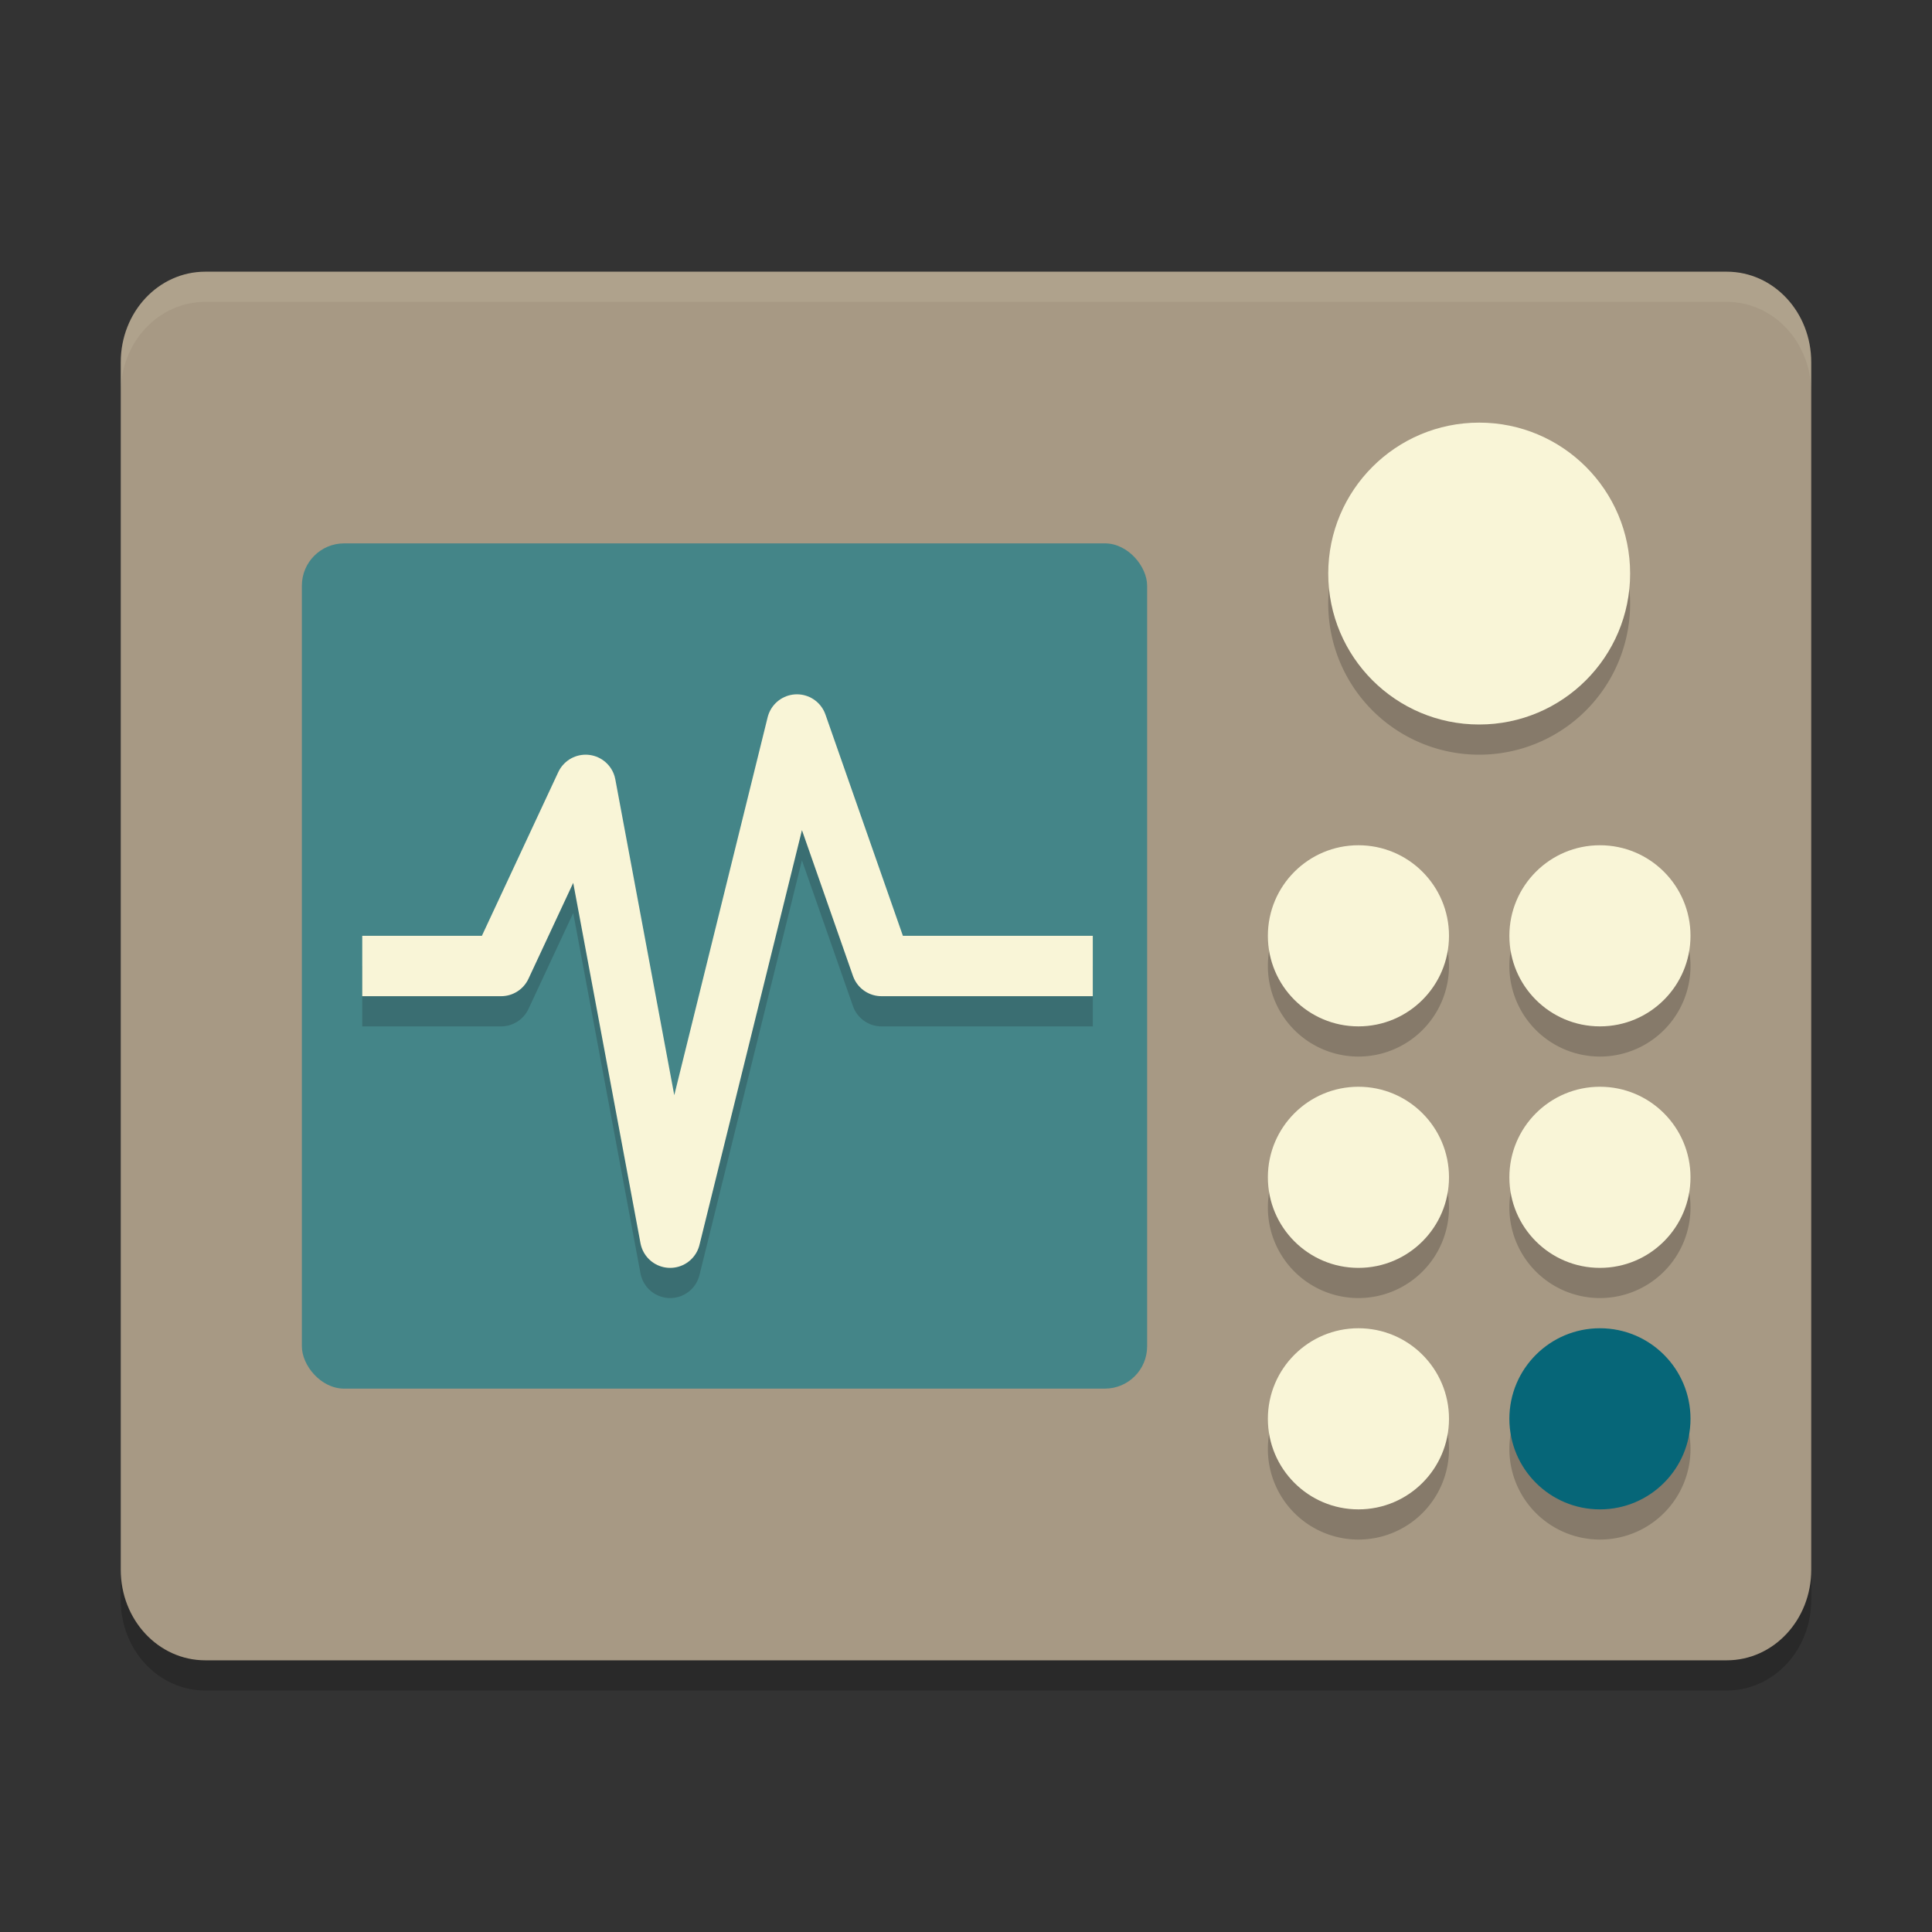 <svg xmlns="http://www.w3.org/2000/svg" width="64" height="64" version="1">
    <rect width="100%" height="100%" fill="#333333" stroke="none"/>
    <path d="M57.2 9H6.8C5.249 9 4 10.338 4 12v41c0 1.662 1.249 3 2.8 3h50.4c1.551 0 2.8-1.338 2.8-3V12c0-1.662-1.249-3-2.8-3z" opacity=".2"/>
    <path d="M57.2 9H6.8C5.249 9 4 10.338 4 12v40c0 1.662 1.249 3 2.8 3h50.4c1.551 0 2.8-1.338 2.8-3V12c0-1.662-1.249-3-2.8-3z" fill="#A79984"/>
    <rect width="28" height="28" x="10" y="18" rx="1.4" ry="1.4" fill="#448588"/>
    <path d="M12 33h4.6l2.8-6 2.8 15 4.2-17 2.8 8h7" opacity=".2" fill="none" stroke="#151819" stroke-width="2" stroke-linejoin="round"/>
    <path d="M12 32h4.6l2.8-6 2.8 15 4.2-17 2.8 8h7" fill="none" stroke="#F9F5D7" stroke-width="2" stroke-linejoin="round"/>
    <path d="M49 15a5 5 0 0 0-5 5 5 5 0 0 0 5 5 5 5 0 0 0 5-5 5 5 0 0 0-5-5zm-4 14a3 3 0 0 0-3 3 3 3 0 0 0 3 3 3 3 0 0 0 3-3 3 3 0 0 0-3-3zm8 0a3 3 0 0 0-3 3 3 3 0 0 0 3 3 3 3 0 0 0 3-3 3 3 0 0 0-3-3zm-8 8a3 3 0 0 0-3 3 3 3 0 0 0 3 3 3 3 0 0 0 3-3 3 3 0 0 0-3-3zm8 0a3 3 0 0 0-3 3 3 3 0 0 0 3 3 3 3 0 0 0 3-3 3 3 0 0 0-3-3zm-8 8a3 3 0 0 0-3 3 3 3 0 0 0 3 3 3 3 0 0 0 3-3 3 3 0 0 0-3-3zm8 0a3 3 0 0 0-3 3 3 3 0 0 0 3 3 3 3 0 0 0 3-3 3 3 0 0 0-3-3z" opacity=".2"/>
    <g transform="scale(2)">
        <circle cx="22.5" cy="15.5" r="1.5" fill="#F9F5D7"/>
        <circle cx="24.5" cy="9.5" r="2.5" fill="#F9F5D7"/>
        <circle cx="22.5" cy="19.5" r="1.5" fill="#F9F5D7"/>
        <circle cx="22.5" cy="23.5" r="1.5" fill="#F9F5D7"/>
        <circle cx="26.5" cy="15.5" r="1.5" fill="#F9F5D7"/>
        <circle cx="26.5" cy="19.5" r="1.5" fill="#F9F5D7"/>
        <circle cx="26.5" cy="23.5" r="1.5" fill="#066678"/>
    </g>
    <path d="M6.8 9C5.25 9 4 10.338 4 12v1c0-1.662 1.25-3 2.8-3h50.4c1.55 0 2.8 1.338 2.8 3v-1c0-1.662-1.25-3-2.8-3z" opacity=".1" fill="#F9F5D7"/>
</svg>
